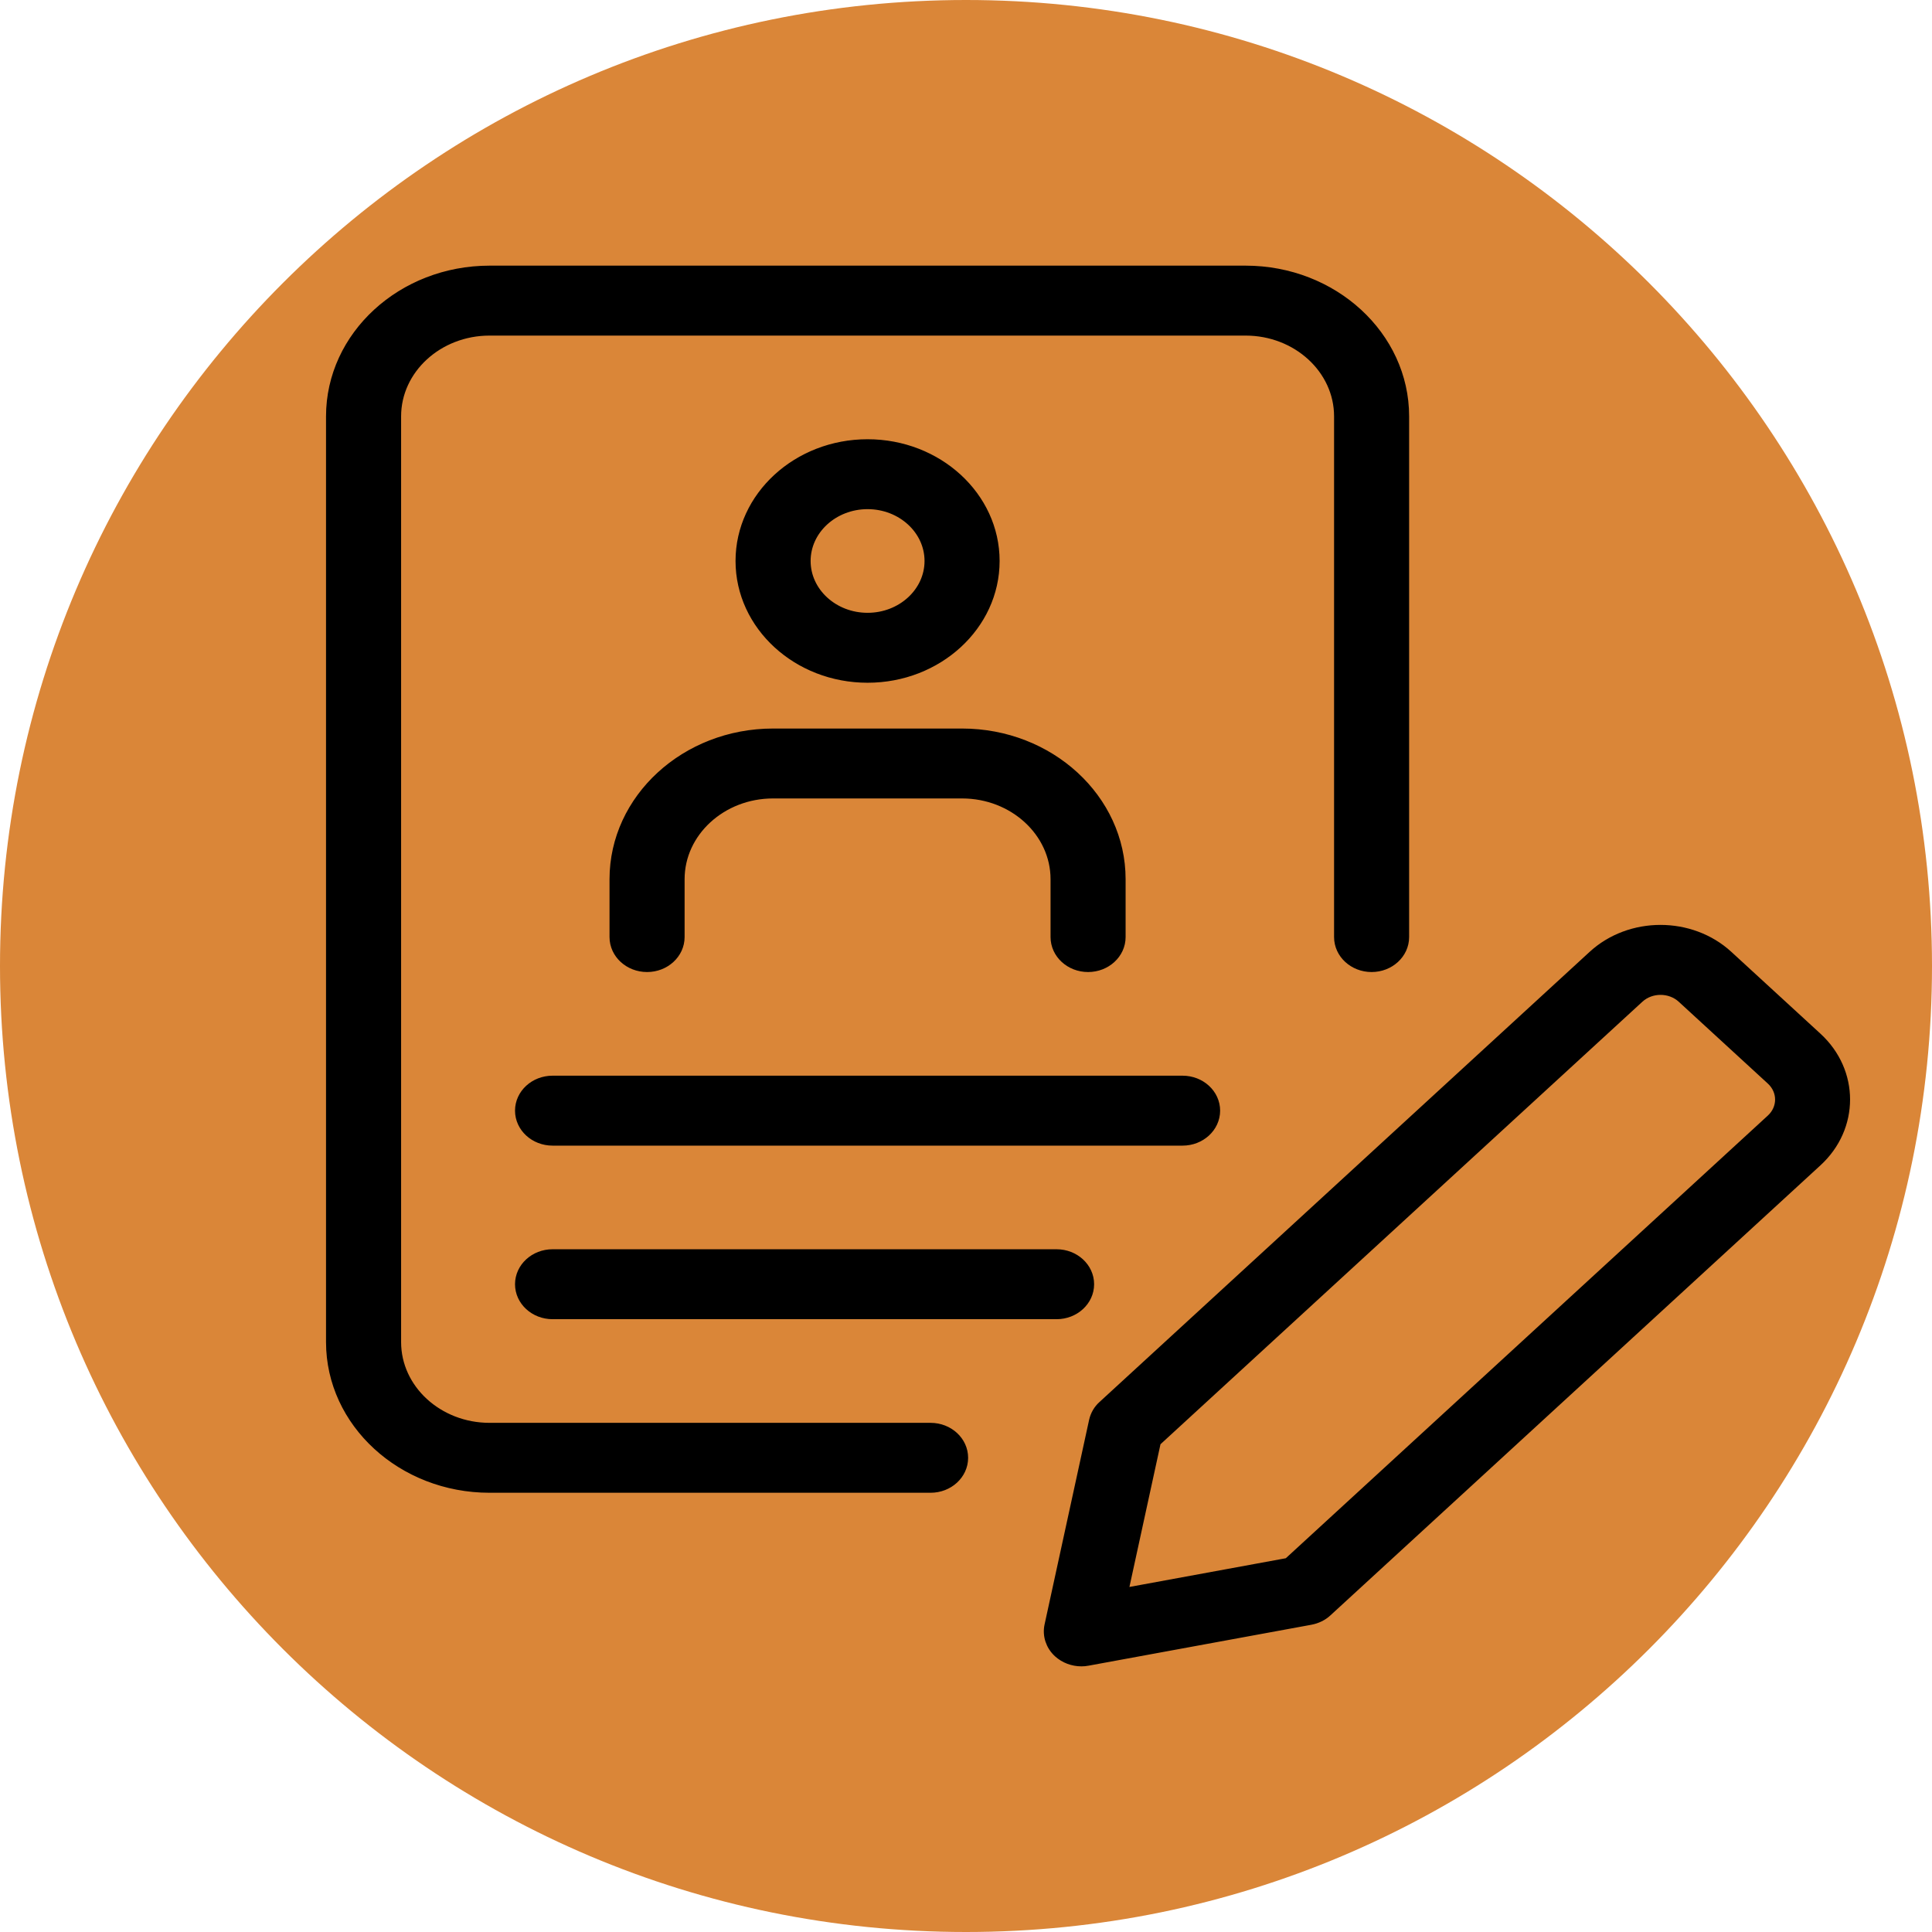 <svg width="80" height="80" viewBox="0 0 80 80" fill="none" xmlns="http://www.w3.org/2000/svg">
<path d="M40 80C62.091 80 80 62.091 80 40C80 17.909 62.091 0 40 0C17.909 0 0 17.909 0 40C0 62.091 17.909 80 40 80Z" fill="#DA8638"/>
<path d="M44.779 68.75C44.437 68.75 44.103 68.625 43.855 68.4C43.547 68.118 43.412 67.71 43.498 67.317L45.342 58.846C45.394 58.613 45.514 58.4 45.7 58.235L65.991 39.6C67.514 38.198 70 38.198 71.524 39.6L75.213 42.988C76.739 44.389 76.739 46.668 75.213 48.069L54.922 66.704C54.742 66.872 54.509 66.984 54.254 67.032L45.032 68.726C44.948 68.743 44.862 68.75 44.779 68.75ZM47.826 59.672L46.443 66.026L53.359 64.756L73.371 46.378C73.88 45.91 73.88 45.151 73.371 44.684L69.682 41.296C69.173 40.829 68.346 40.829 67.838 41.296L47.826 59.672ZM54.001 65.858H54.027H54.001ZM48.968 47.188H22.88C22.16 47.188 21.576 46.651 21.576 45.99C21.576 45.328 22.16 44.792 22.88 44.792H48.968C49.688 44.792 50.273 45.328 50.273 45.99C50.273 46.651 49.688 47.188 48.968 47.188ZM43.751 54.375H22.88C22.16 54.375 21.576 53.838 21.576 53.177C21.576 52.516 22.16 51.979 22.88 51.979H43.751C44.471 51.979 45.055 52.516 45.055 53.177C45.055 53.838 44.471 54.375 43.751 54.375ZM35.924 28.021C33.047 28.021 30.707 25.872 30.707 23.229C30.707 20.587 33.047 18.438 35.924 18.438C38.802 18.438 41.142 20.587 41.142 23.229C41.142 25.872 38.802 28.021 35.924 28.021ZM35.924 20.833C34.484 20.833 33.316 21.909 33.316 23.229C33.316 24.549 34.484 25.625 35.924 25.625C37.364 25.625 38.533 24.549 38.533 23.229C38.533 21.909 37.364 20.833 35.924 20.833ZM45.055 40C44.335 40 43.751 39.463 43.751 38.802V36.406C43.751 34.425 41.995 32.812 39.837 32.812H32.011C29.854 32.812 28.098 34.425 28.098 36.406V38.802C28.098 39.463 27.514 40 26.794 40C26.073 40 25.489 39.463 25.489 38.802V36.406C25.489 33.105 28.414 30.417 32.011 30.417H39.837C43.435 30.417 46.359 33.105 46.359 36.406V38.802C46.359 39.463 45.775 40 45.055 40Z" fill="black" stroke="black" stroke-width="0.5"/>
<path d="M38.534 61.562H20.272C16.674 61.562 13.75 58.874 13.75 55.573V17.24C13.75 13.938 16.674 11.25 20.272 11.25H51.578C55.175 11.25 58.099 13.938 58.099 17.24V38.802C58.099 39.463 57.515 40 56.795 40C56.075 40 55.491 39.463 55.491 38.802V17.24C55.491 15.258 53.735 13.646 51.578 13.646H20.272C18.114 13.646 16.359 15.258 16.359 17.24V55.573C16.359 57.554 18.114 59.167 20.272 59.167H38.534C39.254 59.167 39.838 59.703 39.838 60.365C39.838 61.026 39.254 61.562 38.534 61.562Z" fill="black" stroke="black" stroke-width="0.5"/>
</svg>
